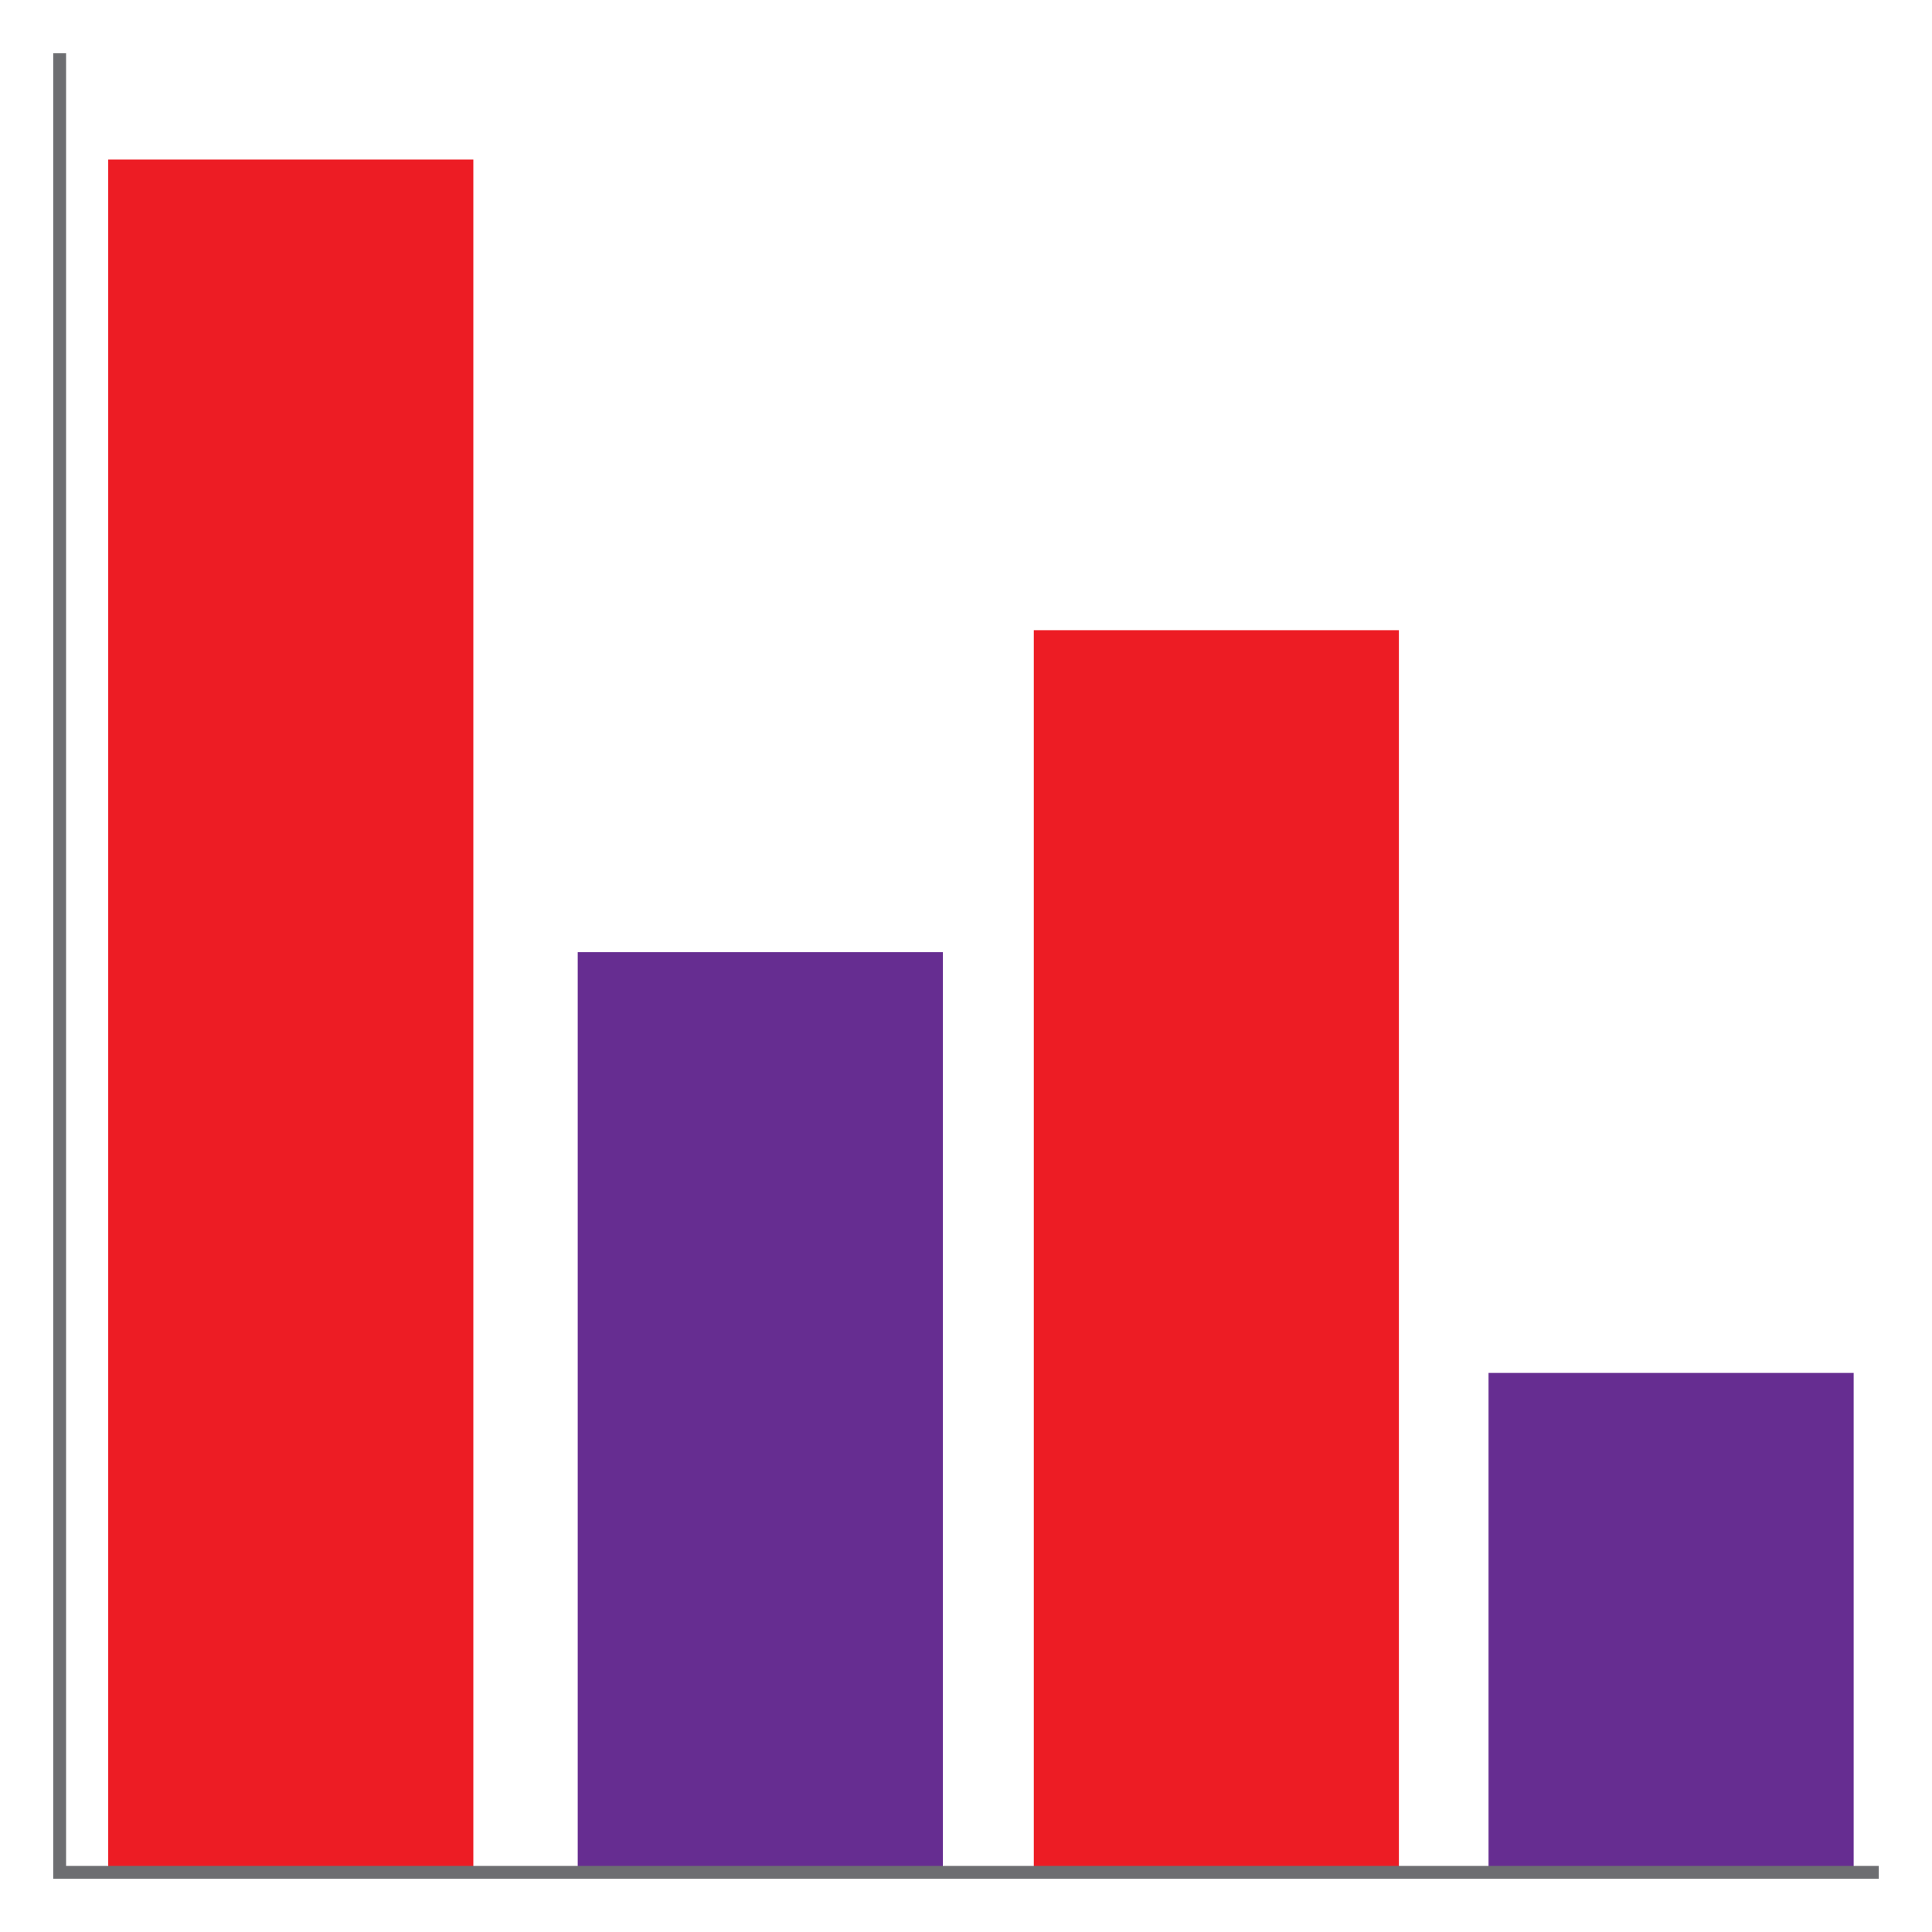 <?xml version="1.0" encoding="utf-8"?>
<!-- Generator: Adobe Illustrator 16.0.0, SVG Export Plug-In . SVG Version: 6.00 Build 0)  -->
<!DOCTYPE svg PUBLIC "-//W3C//DTD SVG 1.1//EN" "http://www.w3.org/Graphics/SVG/1.1/DTD/svg11.dtd">
<svg version="1.1" id="Calque_1" xmlns="http://www.w3.org/2000/svg" xmlns:xlink="http://www.w3.org/1999/xlink" x="0px" y="0px"
	 width="300px" height="300px" viewBox="0 0 300 300" enable-background="new 0 0 300 300" xml:space="preserve">
<g>
	<rect x="16.807" y="24.776" fill="#ED1C24" width="56.692" height="266.457"/>
	<rect x="89.709" y="147.854" fill="#662D91" width="56.692" height="143.38"/>
	<rect x="160.527" y="97.854" fill="#ED1C24" width="56.691" height="193.38"/>
	<rect x="231.141" y="213.187" fill="#662D91" width="56.693" height="78.047"/>
	<polygon fill="#6D6E71" points="291.732,291.733 8.268,291.733 8.268,8.267 10.261,8.267 10.261,289.74 291.732,289.74 	"/>
</g>
</svg>
